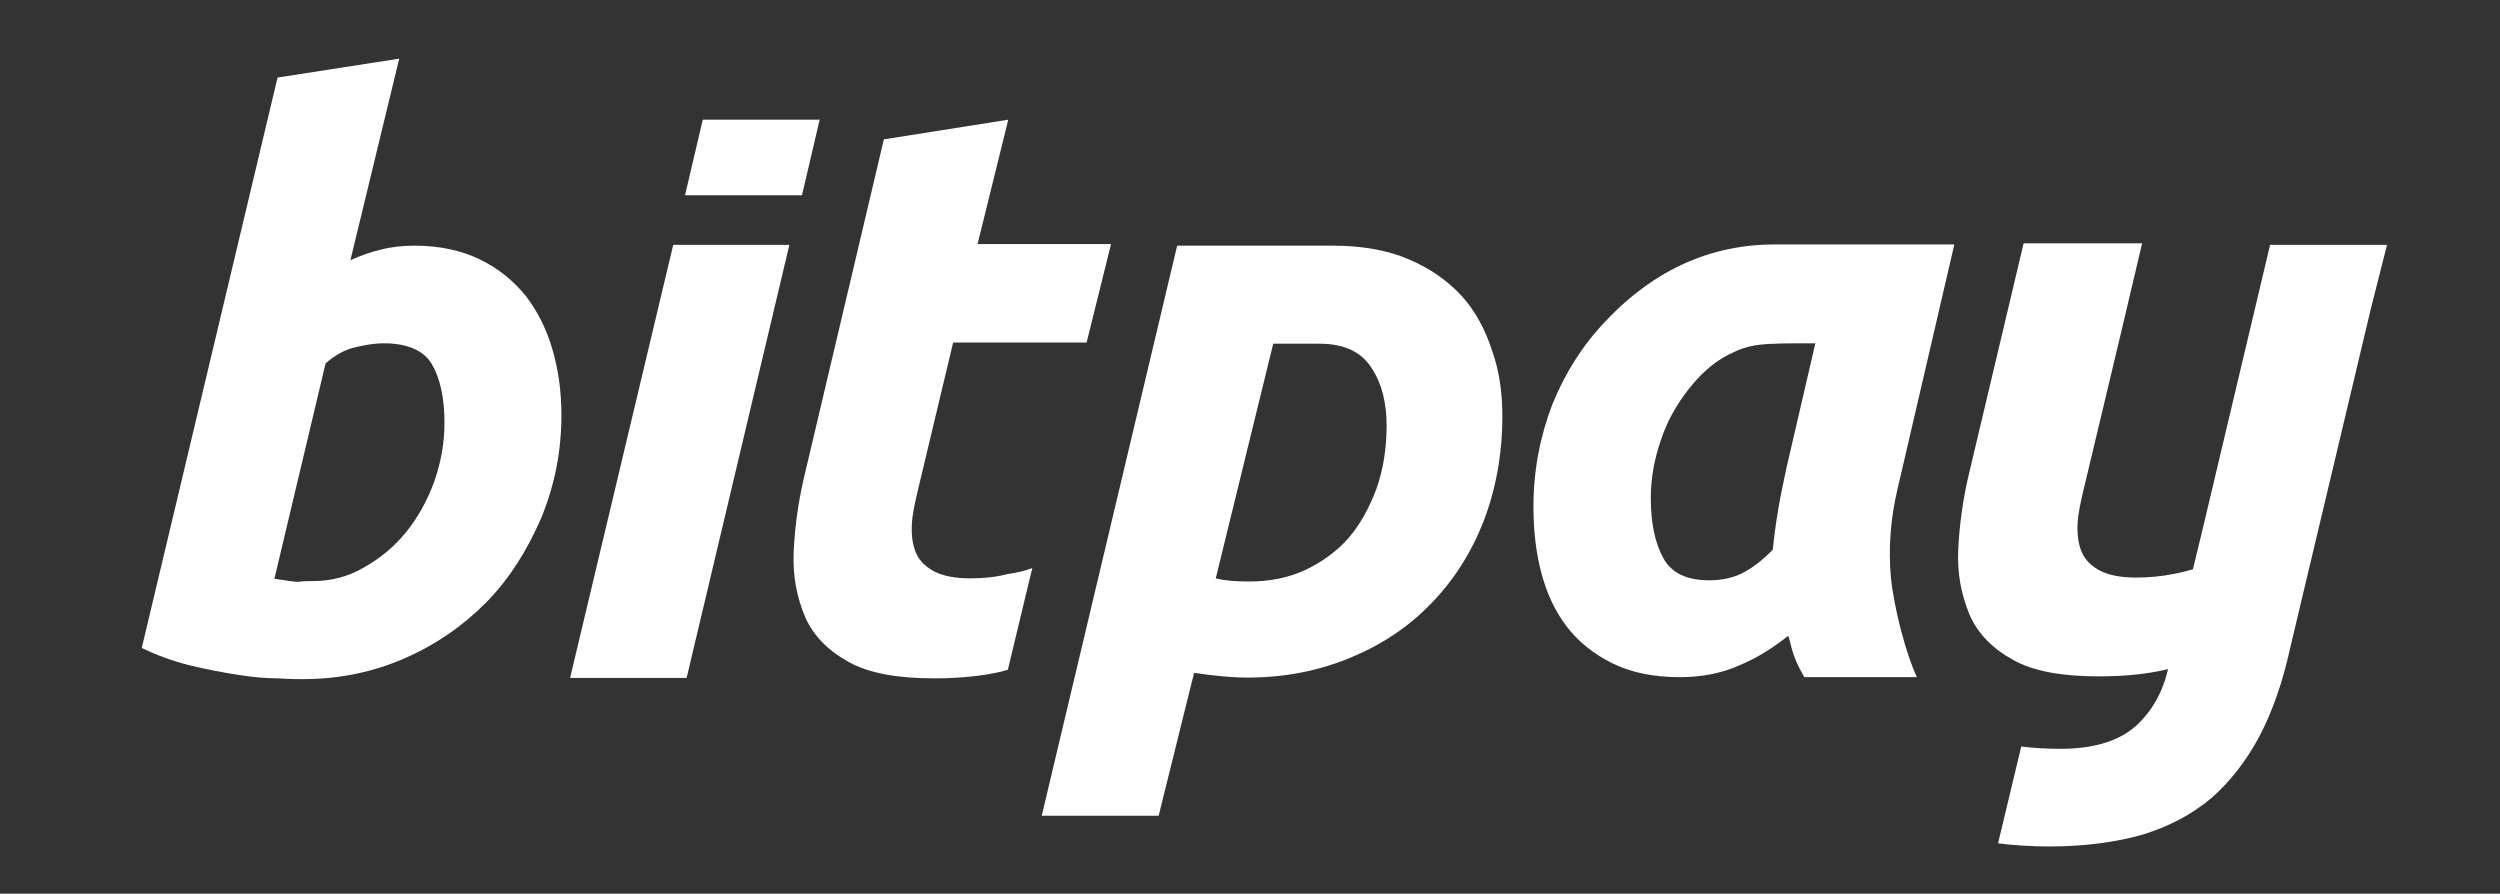 <?xml version="1.0" encoding="utf-8"?>
<!-- Generator: Adobe Illustrator 17.1.0, SVG Export Plug-In . SVG Version: 6.00 Build 0)  -->
<!DOCTYPE svg PUBLIC "-//W3C//DTD SVG 1.1//EN" "http://www.w3.org/Graphics/SVG/1.1/DTD/svg11.dtd">
<svg version="1.1" id="bitpay_wordmark" xmlns="http://www.w3.org/2000/svg" xmlns:xlink="http://www.w3.org/1999/xlink" x="0px"
	 y="0px" viewBox="75 191 635 227" enable-background="new 75 191 635 227" xml:space="preserve">
<rect x="75" y="191" width="635" height="227" fill="#333333" stroke="none"/>
<g>
	<path id="y_2_" fill="#FFFFFF" d="M681.3,253.2h-29.7l-17.2,72.5l0,0l-2.4,9.9c-1.7,0.5-3.3,0.9-5,1.2c-3,0.6-6.2,0.9-9.5,0.9
		c-3.8,0-6.8-0.6-9-1.7c-2.1-1.1-3.8-2.6-4.7-4.7c-0.9-2-1.2-4.4-1.1-7.1s0.8-5.7,1.5-8.7l9-37.7l5.9-25l0,0H589l-13.7,57.8
		c-1.7,6.9-2.6,13.6-2.9,19.9c-0.3,6.3,0.8,11.7,2.9,16.7c2.1,4.8,5.9,8.6,11,11.4c5.1,2.9,12.5,4.2,21.8,4.2c6.5,0,12.2-0.6,17-1.7
		c0.2,0,0.5-0.2,0.6-0.2l0,0c-1.4,6-4.1,10.8-8.3,14.6c-4.4,3.8-10.7,5.7-19.1,5.7c-3.6,0-6.9-0.2-9.9-0.6l-5.9,24.6
		c3.9,0.5,8.3,0.8,13.1,0.8c9,0,16.9-1.1,23.6-3c6.8-2.1,12.5-5.1,17.5-9.3c4.8-4.2,8.9-9.5,12.2-15.7c3.3-6.3,5.9-13.7,7.8-22.4
		l20.5-86.2l0,0L681.3,253.2z"/>
	<path id="a_2_" fill="#FFFFFF" d="M557,315.1c-1.8,7.5-2.4,15.2-1.7,22.7c0.8,7.7,3.8,19.3,6.6,25.2h-28.6
		c-3.5-5.9-3.3-8.7-4.1-10.5c-3.8,3-7.8,5.6-12.4,7.5c-4.5,2-9.5,3-15.2,3c-6.6,0-12.4-1.2-17-3.5c-4.7-2.3-8.6-5.4-11.6-9.3
		s-5.1-8.4-6.5-13.7c-1.4-5.3-2-10.8-2-16.9c0-9.2,1.7-17.8,4.8-25.9c3.3-8.1,7.8-15.2,13.6-21.2c5.7-6,19.7-19.4,42.6-19.4
		c9.9,0,23.2,0,45.9,0L557,315.1z M536.1,278.2c-13.9,0-16.4,0-22.1,2.9c-4.1,2.1-7.4,5.3-10.2,8.9s-5.3,7.8-6.9,12.7
		c-1.7,4.8-2.6,9.8-2.6,14.9c0,6.3,1.1,11.4,3.2,15.2c2.1,3.8,6,5.6,11.7,5.6c3,0,5.9-0.6,8.3-1.8c2.4-1.2,5.1-3.2,7.8-6
		c0.3-3.3,0.8-6.8,1.4-10.4c0.6-3.6,1.4-7.1,2-10.1L536.1,278.2"/>
	<path id="p_2_" fill="#FFFFFF" d="M456.6,296.7c0,9.8-1.7,18.7-4.8,26.8c-3.2,8.1-7.7,15.1-13.4,20.9c-5.7,5.9-12.5,10.4-20.5,13.7
		c-8,3.3-16.6,5-25.9,5c-4.5,0-9-0.5-13.7-1.2l-9,36.3h-29.7L374,253.4c5,0,31.5,0,39.6,0c7.5,0,14,1.2,19.3,3.5
		c5.4,2.3,9.8,5.4,13.4,9.3c3.5,3.9,6,8.6,7.7,13.9C455.8,285.1,456.6,290.7,456.6,296.7z M383.8,337.9c2.3,0.6,5.1,0.8,8.4,0.8
		c5.3,0,9.9-0.9,14.3-2.9c4.2-2,8-4.7,11-8.1c3-3.5,5.3-7.7,7.1-12.5c1.7-4.8,2.6-10.2,2.6-16.1c0-5.7-1.2-10.7-3.8-14.6
		c-2.6-4.1-6.9-6.2-13.3-6.2c-4.4,0-11.7,0-11.7,0L383.8,337.9z"/>
	<path id="t_2_" fill="#FFFFFF" d="M321.4,337.9c-3.8,0-6.8-0.6-9-1.7c-2.1-1.1-3.8-2.6-4.7-4.7c-0.9-2-1.2-4.4-1.1-7.1
		s0.8-5.7,1.5-8.7l9-37.7H351l6.2-25h-33.9l7.8-31.6l-31.6,5l-20,84.7c-1.7,6.9-2.6,13.6-2.9,19.9s0.8,11.7,2.9,16.7
		c2.1,4.8,5.9,8.6,11,11.4c5.1,2.9,12.5,4.2,21.8,4.2c6.5,0,12.2-0.6,17-1.7c0.5-0.2,1.2-0.3,1.7-0.5l6.2-25.8
		c-2.1,0.8-4.2,1.2-6.2,1.5C327.9,337.6,324.8,337.9,321.4,337.9z"/>
	<polygon id="i_bottom_6_" fill="#FFFFFF" points="246,253.2 219.8,363.2 249.4,363.2 275.5,253.2 	"/>
	<polygon id="i_top_2_" fill="#FFFFFF" points="278.7,240.6 283.2,221.4 253.5,221.4 249,240.6 	"/>
	<path id="b_2_" fill="#FFFFFF" d="M180.3,253.4c6.3,0,11.9,1.2,16.6,3.5c4.7,2.3,8.4,5.3,11.6,9.2c3,3.9,5.3,8.4,6.8,13.6
		c1.5,5.1,2.3,10.7,2.3,16.7c0,9.2-1.7,17.8-5.1,26.1c-3.5,8.1-8,15.4-13.9,21.4c-5.9,6-12.8,10.8-20.8,14.3
		c-8,3.5-16.6,5.3-25.9,5.3c-1.2,0-3.3,0-6.3-0.2c-3,0-6.5-0.3-10.2-0.9c-3.9-0.6-8-1.4-12.2-2.4c-4.4-1.1-8.4-2.6-12.2-4.4
		l34.5-144.9l30.9-4.8L164,257.1c2.7-1.2,5.1-2.1,7.8-2.7C174.4,253.7,177.3,253.4,180.3,253.4z M154.4,338.6c4.7,0,9-1.1,13.1-3.5
		c4.1-2.3,7.7-5.3,10.7-9s5.4-8.1,7.1-12.8c1.7-4.8,2.6-9.8,2.6-14.9c0-6.3-1.1-11.3-3.2-14.9c-2.1-3.6-6.5-5.3-12.2-5.3
		c-1.8,0-3.8,0.2-6.8,0.9c-3,0.6-5.6,2.1-8,4.2l-13,54.7c3.9,0.6,5.1,0.8,6.2,0.8C151.7,338.6,152.9,338.6,154.4,338.6z"/>
</g>
</svg>
